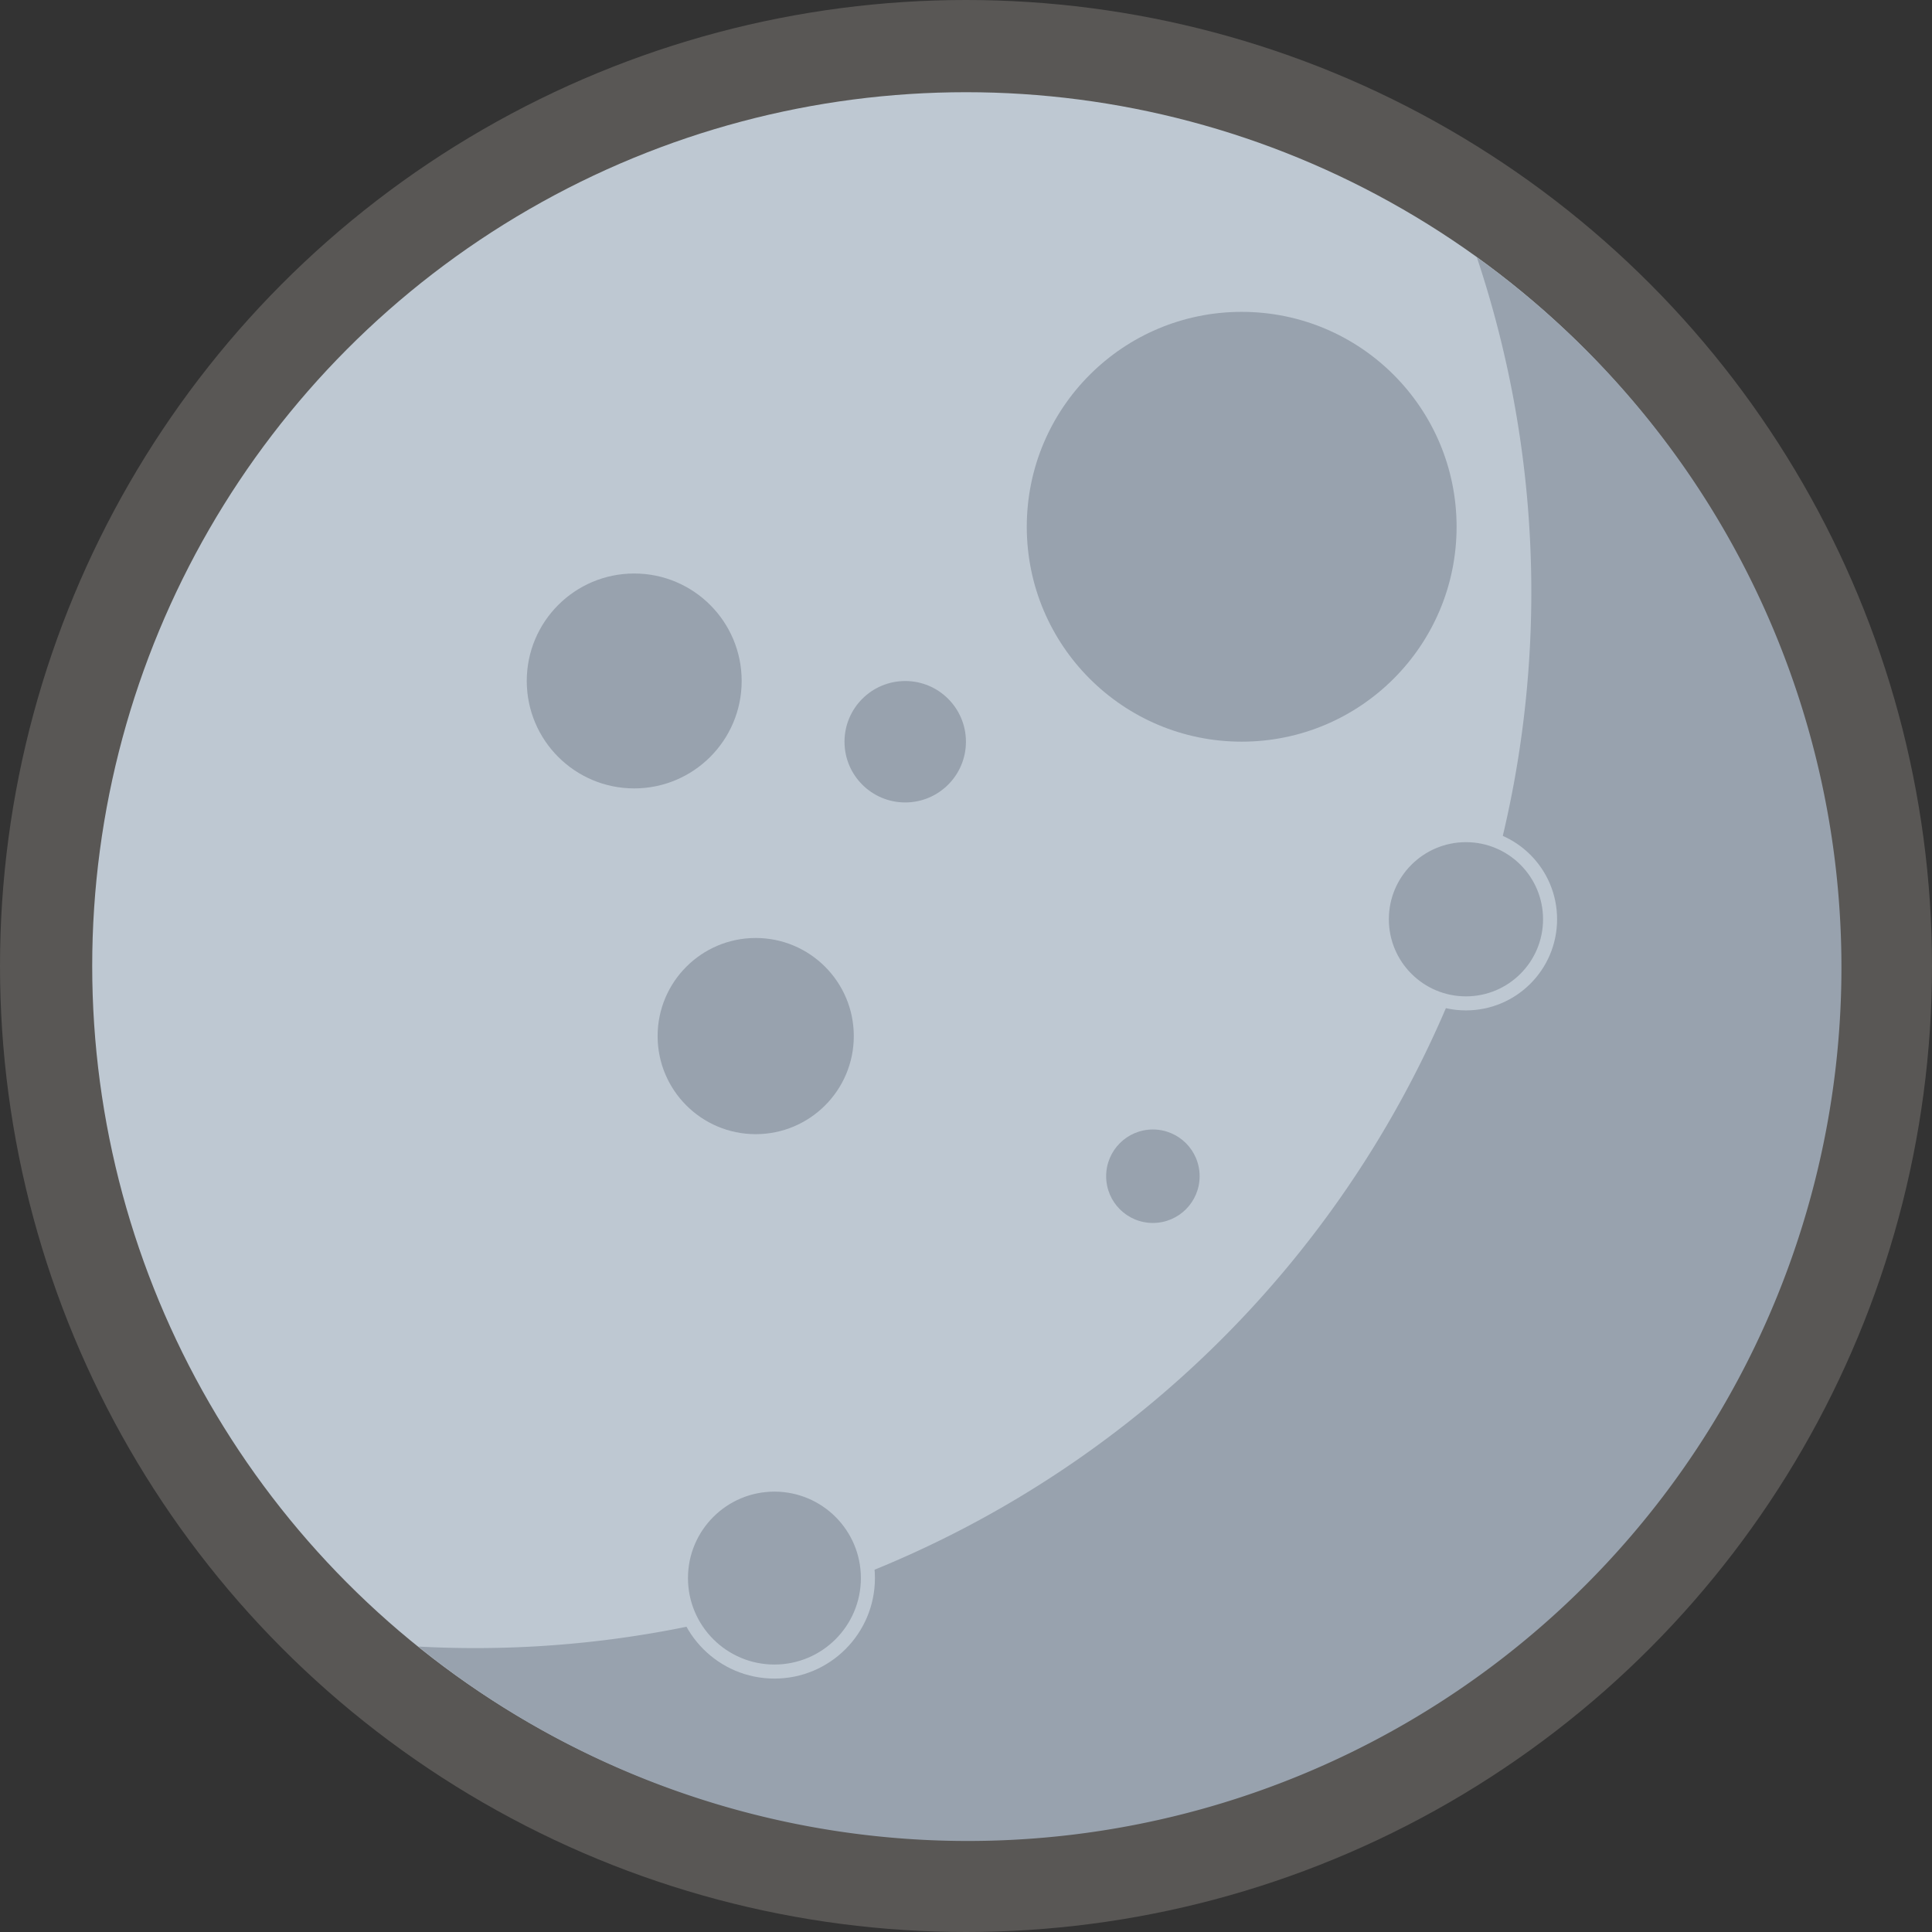 <svg xmlns="http://www.w3.org/2000/svg" viewBox="0 0 288.94 288.94"><rect x="0" y="0" width="288.94" height="288.94" fill="#333333" stroke="none"/><defs><style>.cls-1{isolation:isolate;}.cls-2{fill:#f4e9dc;opacity:0.2;mix-blend-mode:screen;}.cls-3{fill:#bec8d2;}.cls-4,.cls-5{fill:#98a2ae;}.cls-5{stroke:#bec8d2;stroke-miterlimit:10;stroke-width:2.1px;}</style></defs><g class="cls-1"><g id="Layer_1" data-name="Layer 1"><circle class="cls-2" cx="144.47" cy="144.47" r="144.47"/><circle class="cls-3" cx="144.47" cy="144.47" r="130.68"/><path class="cls-4" d="M220.87,38.48a157.93,157.93,0,0,1-149.78,208q-4.29,0-8.53-.23A130.66,130.66,0,1,0,220.87,38.48Z"/><circle class="cls-4" cx="113.02" cy="154.95" r="14.67"/><circle class="cls-5" cx="115.82" cy="236.01" r="13.98"/><circle class="cls-4" cx="172.42" cy="175.91" r="6.99"/><circle class="cls-5" cx="219.24" cy="137.48" r="12.58"/><circle class="cls-4" cx="185.7" cy="78.78" r="32.14"/><circle class="cls-4" cx="135.38" cy="110.93" r="9.08"/><circle class="cls-4" cx="94.85" cy="101.84" r="16.07"/></g></g></svg>